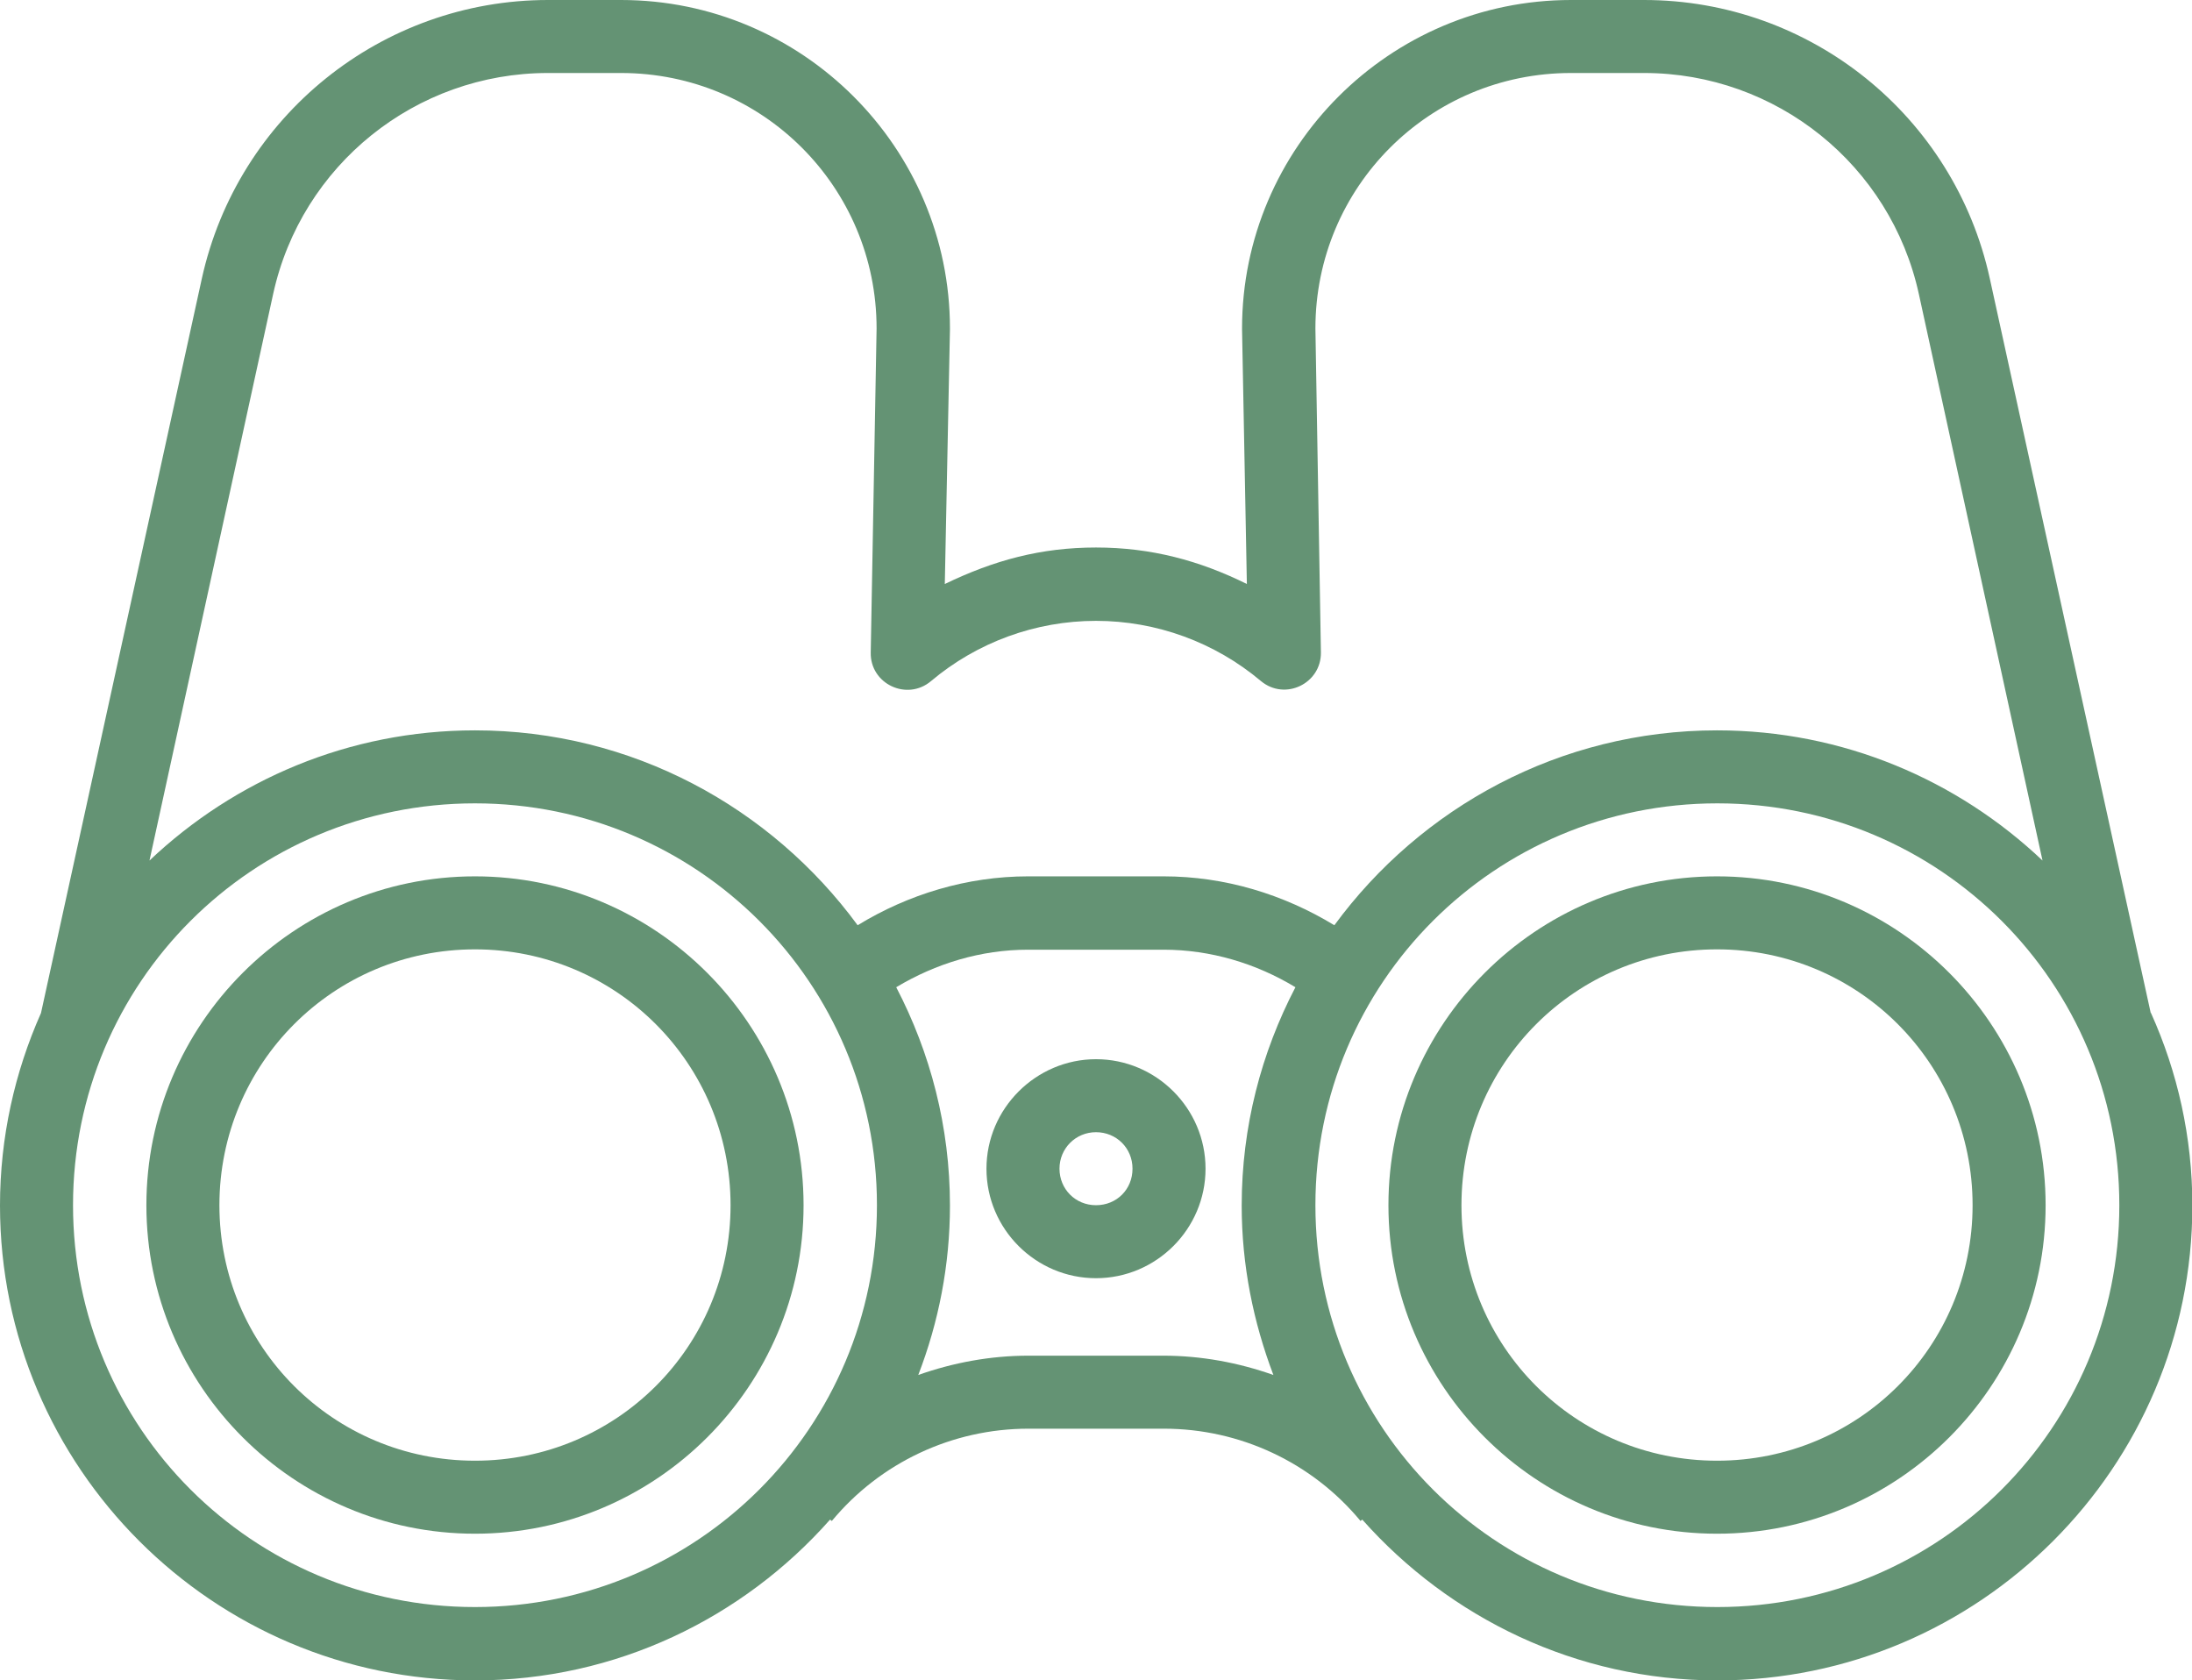 <svg width="137" height="105" viewBox="0 0 137 105" fill="none" xmlns="http://www.w3.org/2000/svg">
<path d="M107.314 54.77C95.99 54.77 86.777 64.003 86.777 75.323C86.777 86.643 95.99 95.854 107.314 95.854C118.637 95.854 127.851 86.643 127.851 75.323C127.851 64.003 118.637 54.77 107.314 54.77ZM107.314 91.291C98.466 91.291 91.341 84.168 91.341 75.323C91.341 66.478 98.466 59.333 107.314 59.333C116.162 59.333 123.287 66.478 123.287 75.323C123.287 84.168 116.162 91.291 107.314 91.291Z" fill="#649374"/>
<path d="M134.417 63.293L124.363 17.41C122.146 7.253 113.148 0 102.75 0H98.186C86.863 0 77.628 9.232 77.628 20.531V20.574L77.929 36.499C74.98 35.036 71.944 34.218 68.5 34.218C65.056 34.218 62.128 35.014 59.05 36.499L59.372 20.574V20.531C59.372 9.211 50.137 0 38.814 0H34.25C23.852 0 14.854 7.253 12.615 17.41L2.562 63.314C0.926 66.994 0 71.062 0 75.344C0 91.7 13.325 105.022 29.686 105.022C38.512 105.022 46.434 101.126 51.881 94.971L51.989 95.057C55.024 91.399 59.523 89.29 64.281 89.29H72.741C77.498 89.29 81.998 91.399 85.033 95.057L85.141 94.971C90.587 101.105 98.509 105.022 107.335 105.022C123.696 105.022 137.022 91.7 137.022 75.344C137.022 71.062 136.096 66.994 134.438 63.314L134.417 63.293ZM17.071 18.379C18.836 10.309 25.983 4.562 34.25 4.562H38.814C47.661 4.562 54.787 11.686 54.787 20.531L54.421 40.782C54.378 42.74 56.681 43.838 58.188 42.568C61.073 40.136 64.733 38.802 68.5 38.802C72.267 38.802 75.927 40.136 78.812 42.568C80.319 43.816 82.579 42.719 82.557 40.782L82.213 20.531C82.213 11.686 89.338 4.562 98.186 4.562H102.75C111.016 4.562 118.164 10.309 119.929 18.379L127.657 53.781C122.34 48.745 115.193 45.646 107.314 45.646C97.497 45.646 88.8 50.466 83.397 57.826C80.211 55.889 76.551 54.77 72.719 54.77H64.259C60.449 54.77 56.768 55.889 53.603 57.826C48.2 50.466 39.503 45.646 29.686 45.646C21.807 45.646 14.66 48.745 9.343 53.781L17.071 18.379ZM29.686 100.438C15.78 100.438 4.564 89.225 4.564 75.323C4.564 61.42 15.78 50.208 29.686 50.208C43.593 50.208 54.809 61.442 54.809 75.323C54.809 89.204 43.593 100.438 29.686 100.438ZM72.741 84.727H64.281C61.913 84.727 59.588 85.158 57.392 85.933C58.662 82.64 59.372 79.067 59.372 75.344C59.372 70.416 58.145 65.789 56.014 61.7C58.49 60.215 61.31 59.354 64.259 59.354H72.719C75.669 59.354 78.51 60.215 80.964 61.7C78.833 65.789 77.606 70.416 77.606 75.344C77.606 79.089 78.338 82.64 79.587 85.933C77.391 85.158 75.066 84.727 72.698 84.727H72.741ZM107.335 100.438C93.429 100.438 82.213 89.225 82.213 75.323C82.213 61.42 93.429 50.208 107.335 50.208C121.242 50.208 132.458 61.442 132.458 75.323C132.458 89.204 121.242 100.438 107.335 100.438Z" fill="#649374"/>
<path d="M29.686 54.77C18.363 54.77 9.149 64.003 9.149 75.323C9.149 86.643 18.363 95.854 29.686 95.854C41.01 95.854 50.223 86.643 50.223 75.323C50.223 64.003 41.01 54.77 29.686 54.77ZM29.686 91.291C20.838 91.291 13.713 84.168 13.713 75.323C13.713 66.478 20.838 59.333 29.686 59.333C38.534 59.333 45.66 66.478 45.66 75.323C45.66 84.168 38.534 91.291 29.686 91.291Z" fill="#649374"/>
<path d="M68.5 66.198C64.754 66.198 61.654 69.275 61.654 73.042C61.654 76.808 64.733 79.885 68.5 79.885C72.267 79.885 75.346 76.808 75.346 73.042C75.346 69.275 72.267 66.198 68.5 66.198ZM68.5 75.323C67.208 75.323 66.218 74.311 66.218 73.042C66.218 71.772 67.23 70.76 68.5 70.76C69.77 70.76 70.782 71.75 70.782 73.042C70.782 74.333 69.792 75.323 68.5 75.323Z" fill="#649374"/>
</svg>
